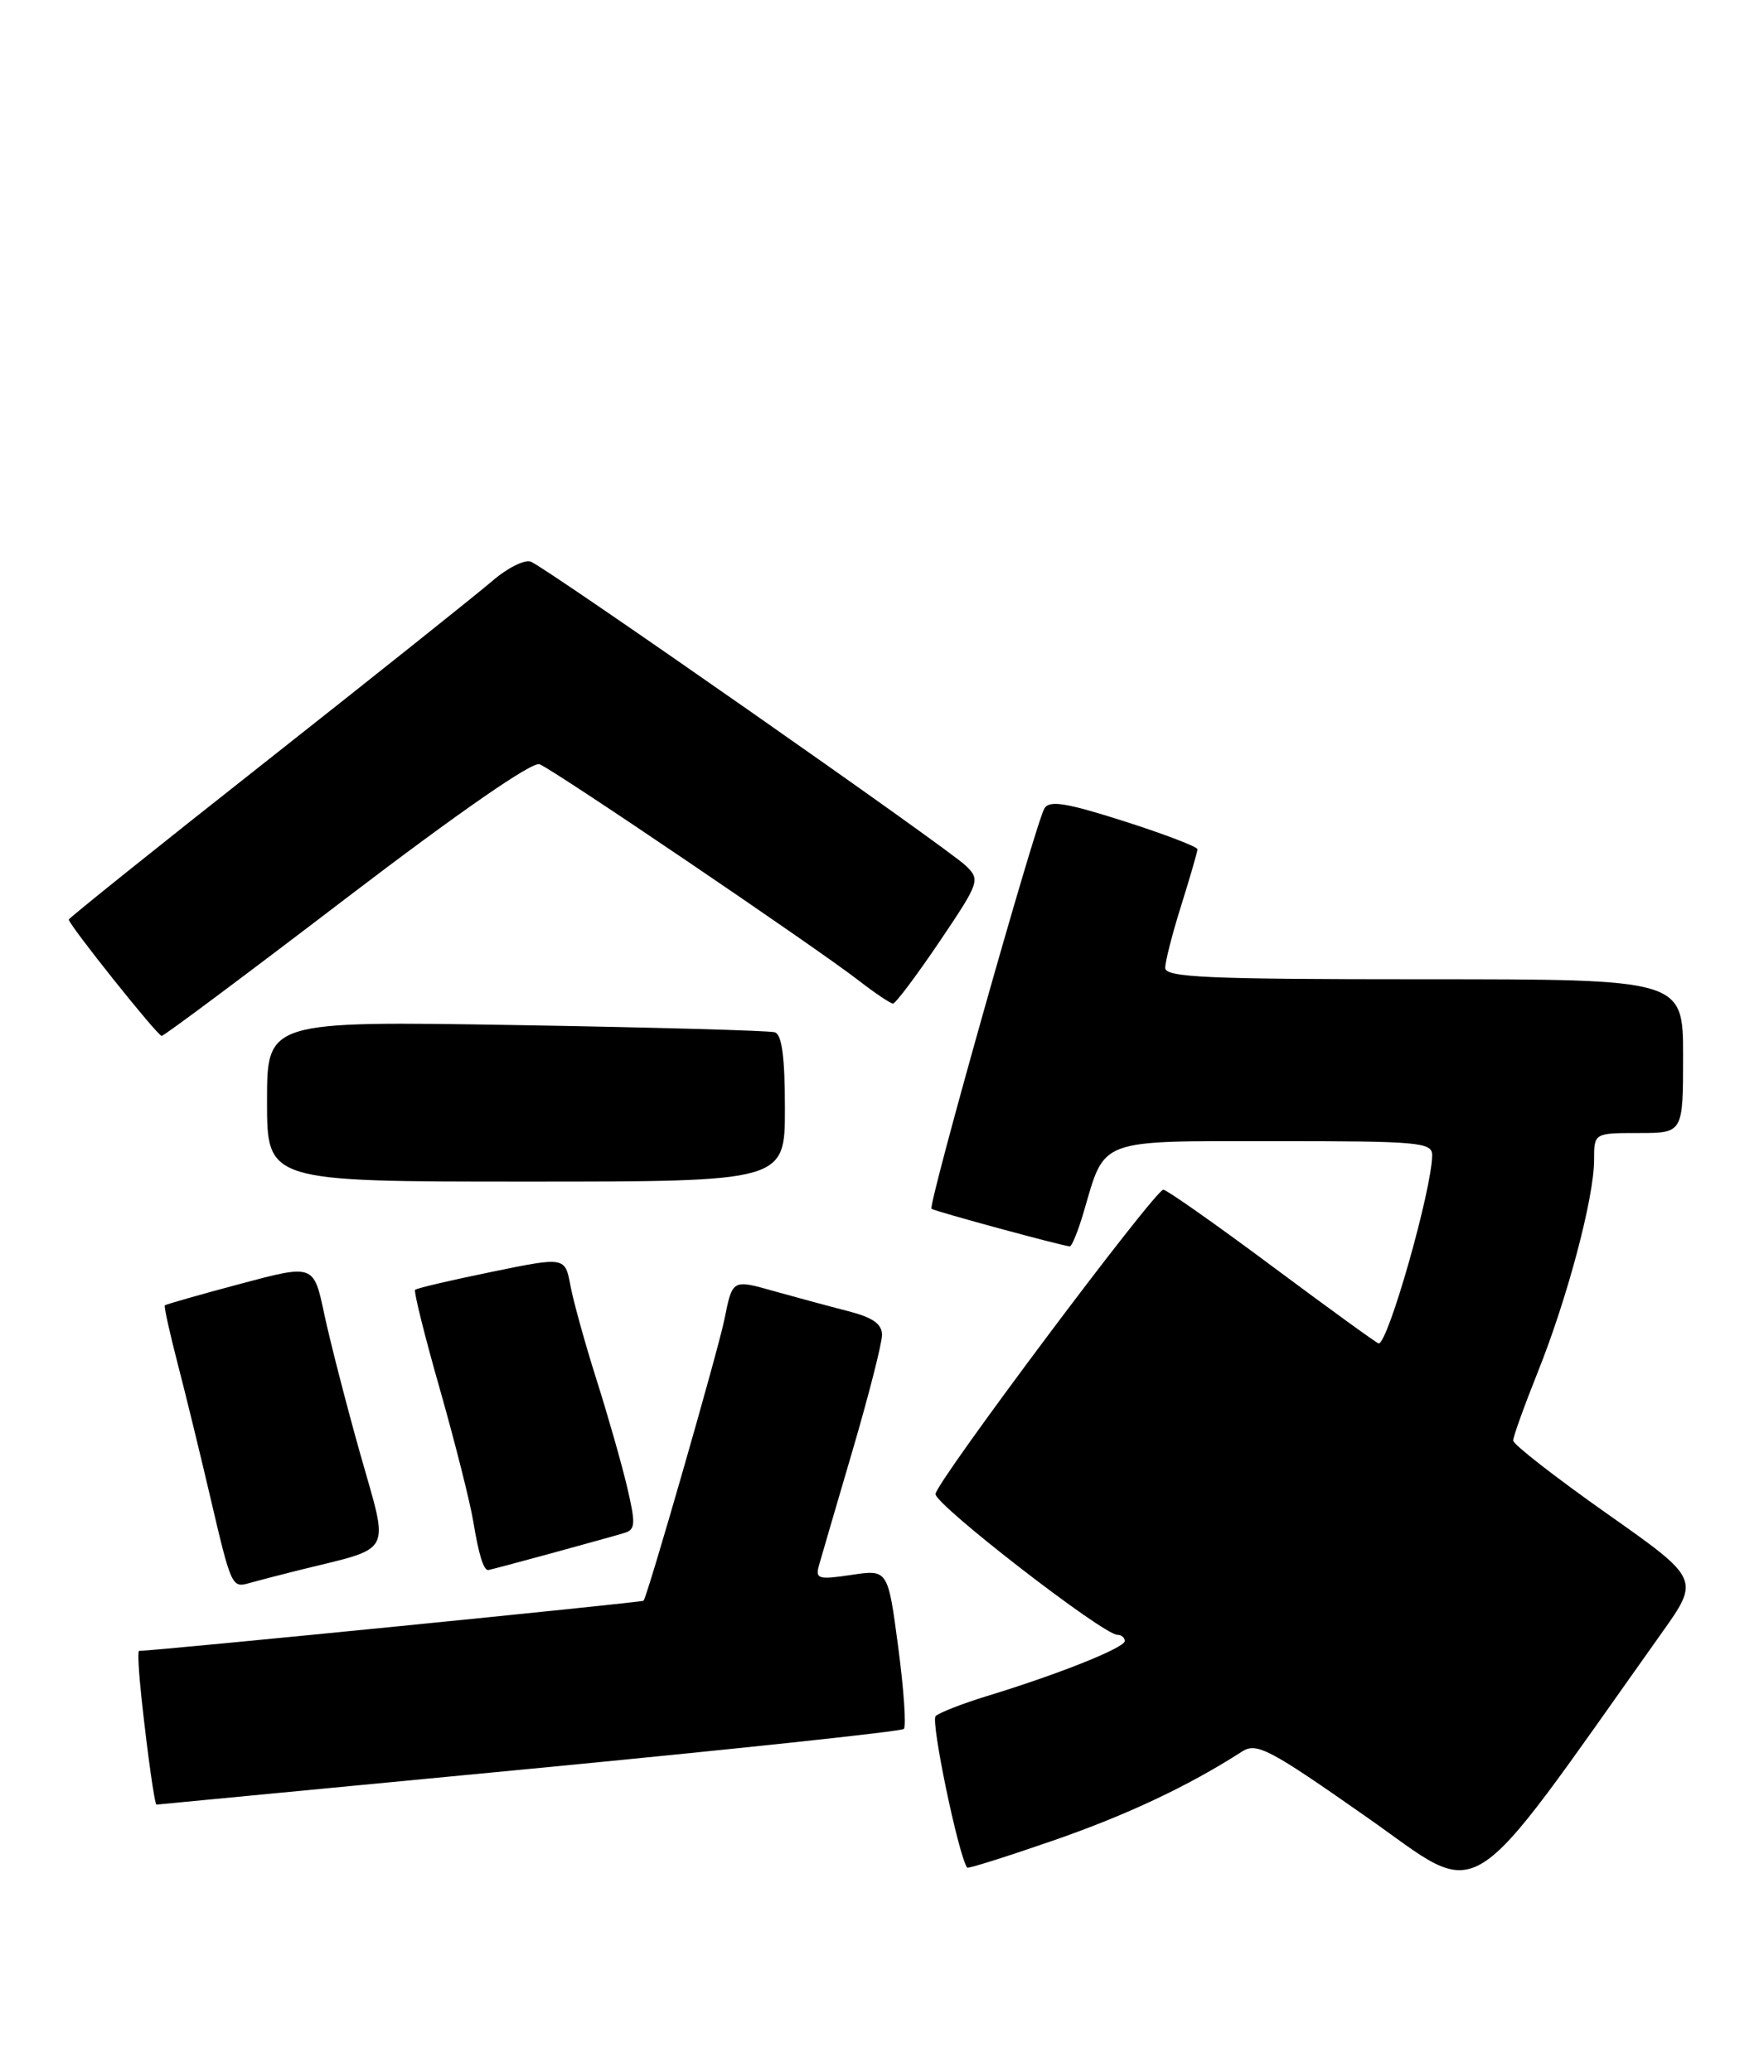 <?xml version="1.0" encoding="UTF-8" standalone="no"?>
<!DOCTYPE svg PUBLIC "-//W3C//DTD SVG 1.1//EN" "http://www.w3.org/Graphics/SVG/1.1/DTD/svg11.dtd" >
<svg xmlns="http://www.w3.org/2000/svg" xmlns:xlink="http://www.w3.org/1999/xlink" version="1.1" viewBox="0 0 218 256">
 <g >
 <path fill="currentColor"
d=" M 205.33 201.81 C 210.09 195.12 210.09 195.12 198.54 186.99 C 192.19 182.51 187.00 178.47 187.00 178.00 C 187.00 177.53 188.37 173.72 190.05 169.52 C 193.70 160.42 197.00 147.98 197.00 143.34 C 197.00 140.00 197.00 140.00 202.50 140.00 C 208.00 140.00 208.00 140.00 208.00 130.50 C 208.00 121.00 208.00 121.00 176.00 121.00 C 149.12 121.00 144.00 120.77 144.00 119.59 C 144.00 118.81 144.89 115.33 145.99 111.84 C 147.08 108.35 147.98 105.25 147.99 104.94 C 147.99 104.63 143.92 103.07 138.94 101.48 C 131.80 99.20 129.71 98.86 129.08 99.87 C 128.00 101.62 114.64 148.99 115.12 149.36 C 115.54 149.68 131.46 154.00 132.21 154.00 C 132.47 154.00 133.24 152.09 133.93 149.75 C 136.61 140.59 135.50 141.00 157.52 141.00 C 175.41 141.00 177.00 141.14 176.99 142.75 C 176.95 147.01 171.55 166.00 170.38 166.00 C 170.19 166.00 164.28 161.72 157.27 156.50 C 150.25 151.27 144.17 147.00 143.77 147.00 C 142.74 147.00 115.75 183.03 115.61 184.60 C 115.50 185.88 136.32 202.00 138.09 202.00 C 138.59 202.00 139.00 202.35 139.00 202.77 C 139.00 203.60 130.82 206.87 122.00 209.56 C 118.97 210.49 116.11 211.60 115.63 212.04 C 114.99 212.63 118.41 229.11 119.52 230.77 C 119.62 230.92 124.38 229.42 130.10 227.44 C 139.24 224.28 146.86 220.69 153.50 216.42 C 155.30 215.27 156.86 216.09 168.88 224.51 C 183.61 234.83 180.49 236.77 205.33 201.81 Z  M 65.32 218.58 C 90.52 216.16 111.39 213.94 111.70 213.63 C 112.01 213.32 111.70 208.76 111.00 203.49 C 109.73 193.92 109.73 193.92 105.21 194.60 C 101.11 195.21 100.74 195.10 101.22 193.39 C 101.52 192.35 103.38 185.95 105.38 179.16 C 107.37 172.37 109.00 165.98 109.00 164.95 C 109.00 163.58 107.85 162.78 104.75 161.99 C 102.41 161.39 98.36 160.29 95.74 159.56 C 90.48 158.07 90.53 158.05 89.53 163.00 C 88.78 166.76 80.00 197.31 79.53 197.79 C 79.33 198.00 19.69 203.93 17.18 203.99 C 17.00 204.00 17.14 206.59 17.48 209.75 C 18.23 216.73 19.12 223.01 19.34 222.98 C 19.43 222.97 40.12 220.99 65.32 218.58 Z  M 37.00 194.00 C 48.75 191.09 48.10 192.33 44.54 179.72 C 42.80 173.55 40.79 165.73 40.07 162.35 C 38.77 156.21 38.77 156.21 29.68 158.64 C 24.69 159.97 20.50 161.17 20.37 161.29 C 20.25 161.42 20.96 164.66 21.96 168.51 C 22.96 172.35 24.77 179.78 25.99 185.00 C 28.58 196.07 28.65 196.23 30.83 195.60 C 31.75 195.34 34.52 194.62 37.00 194.00 Z  M 68.02 191.96 C 72.13 190.83 76.23 189.70 77.11 189.43 C 78.54 189.01 78.58 188.34 77.50 183.73 C 76.82 180.85 75.12 174.89 73.72 170.48 C 72.32 166.06 70.87 160.84 70.50 158.87 C 69.83 155.29 69.83 155.29 60.74 157.16 C 55.74 158.18 51.49 159.18 51.30 159.37 C 51.11 159.56 52.48 165.07 54.35 171.61 C 56.21 178.16 58.08 185.53 58.49 188.01 C 59.16 192.08 59.75 194.00 60.33 194.00 C 60.45 194.00 63.91 193.08 68.02 191.96 Z  M 97.00 136.97 C 97.00 130.62 96.63 127.82 95.75 127.55 C 95.06 127.34 80.66 126.94 63.75 126.66 C 33.00 126.16 33.00 126.16 33.00 136.08 C 33.00 146.00 33.00 146.00 65.00 146.00 C 97.00 146.00 97.00 146.00 97.00 136.97 Z  M 42.85 110.93 C 56.75 100.33 65.77 94.08 66.68 94.43 C 68.43 95.10 100.91 117.11 106.14 121.17 C 108.15 122.73 110.05 124.00 110.36 124.00 C 110.68 124.00 113.25 120.57 116.08 116.39 C 121.07 108.99 121.16 108.72 119.36 106.97 C 117.10 104.78 67.54 70.15 65.60 69.40 C 64.84 69.11 62.71 70.17 60.86 71.77 C 59.01 73.36 46.48 83.36 33.00 93.99 C 19.52 104.61 8.50 113.45 8.50 113.62 C 8.50 114.26 19.47 128.00 19.98 128.00 C 20.27 128.00 30.56 120.32 42.85 110.93 Z "/>
</g>
</svg>